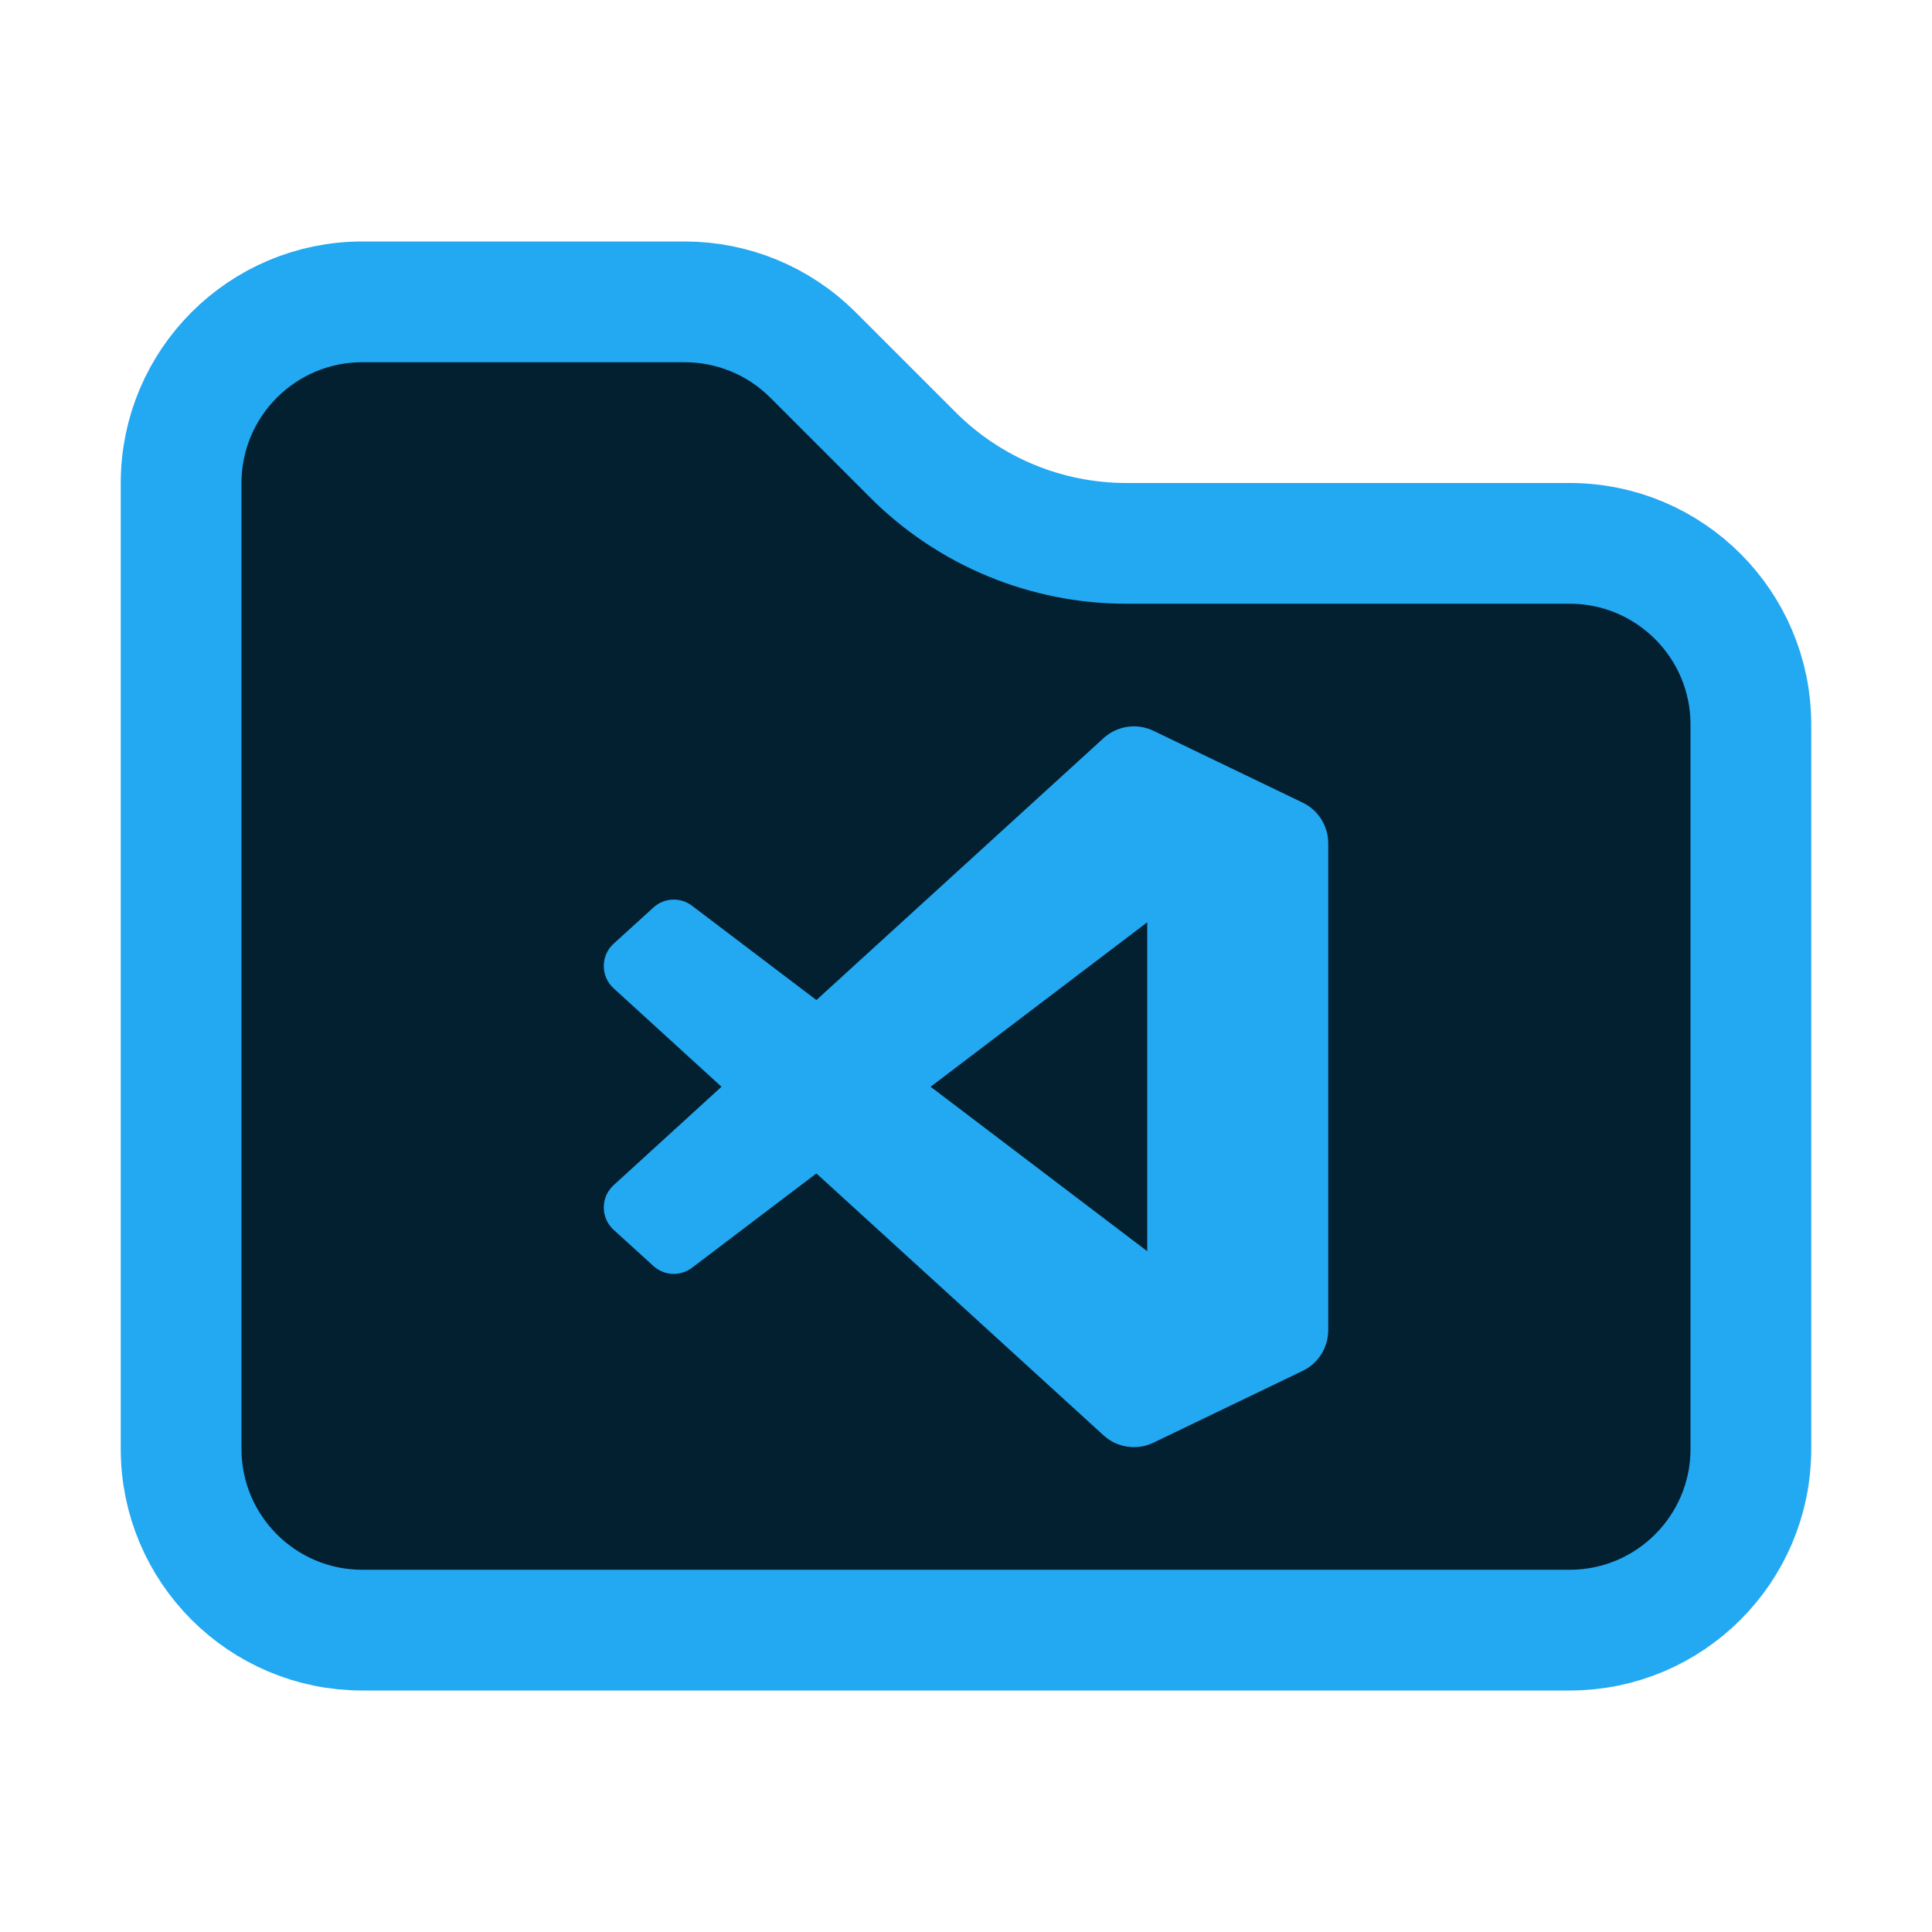 <svg width="16" height="16" viewBox="0 0 16 16" fill="none" xmlns="http://www.w3.org/2000/svg">
<path d="M3 13.5C2.172 13.5 1.5 12.828 1.5 12V4C1.5 3.172 2.172 2.5 3 2.5H5.672C6.069 2.5 6.451 2.658 6.732 2.939L7.561 3.768C8.03 4.237 8.665 4.5 9.328 4.5H13C13.828 4.5 14.5 5.172 14.5 6V12C14.5 12.828 13.828 13.5 13 13.5H3Z" fill="#032030" stroke="#23A8F2"/>
<path fill-rule="evenodd" clip-rule="evenodd" d="M9.255 11.959C9.349 11.996 9.457 11.993 9.552 11.948L10.788 11.353C10.918 11.291 11 11.159 11 11.015V6.985C11 6.841 10.918 6.709 10.788 6.647L9.552 6.052C9.427 5.992 9.281 6.007 9.171 6.087C9.155 6.098 9.14 6.111 9.126 6.125L6.761 8.282L5.731 7.501C5.635 7.428 5.501 7.434 5.412 7.515L5.082 7.815C4.973 7.914 4.973 8.086 5.082 8.185L5.975 9L5.082 9.815C4.973 9.914 4.973 10.086 5.082 10.185L5.412 10.485C5.501 10.566 5.635 10.572 5.731 10.499L6.761 9.718L9.126 11.875C9.164 11.912 9.207 11.941 9.255 11.959ZM9.501 7.638L7.707 9L9.501 10.362V7.638Z" fill="#23A8F2"/>
</svg>
